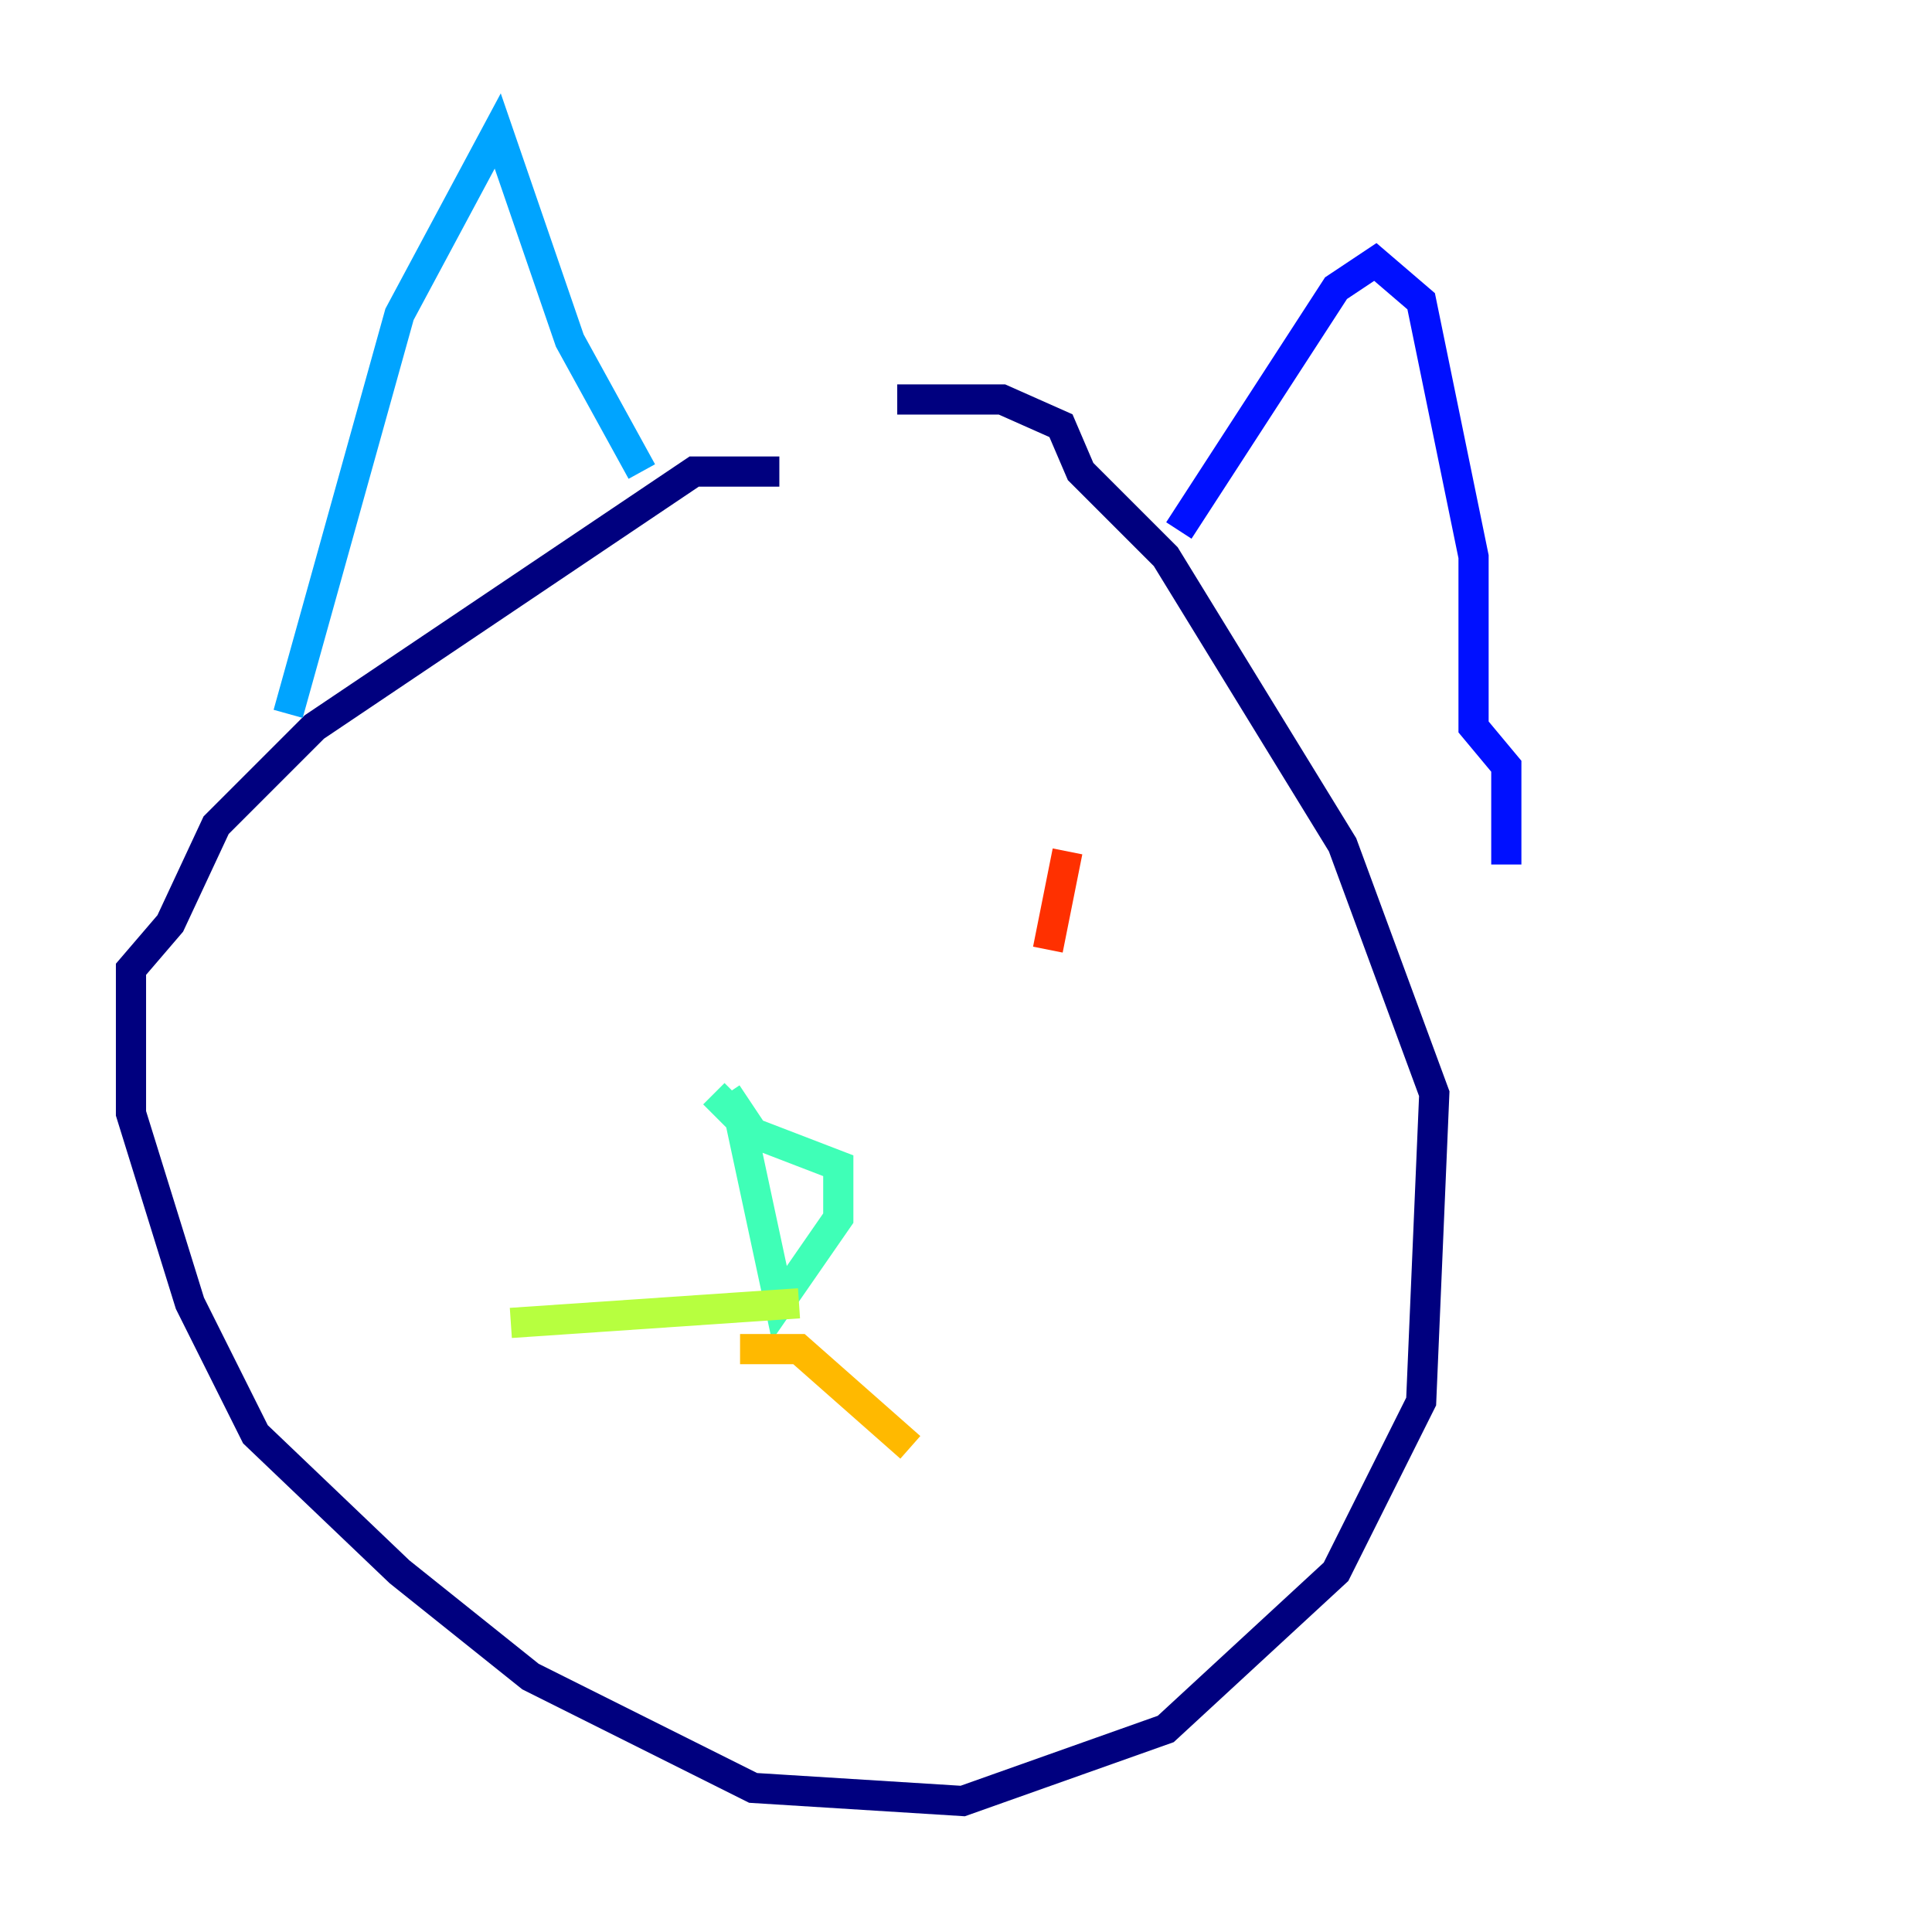 <?xml version="1.0" encoding="utf-8" ?>
<svg baseProfile="tiny" height="128" version="1.2" viewBox="0,0,128,128" width="128" xmlns="http://www.w3.org/2000/svg" xmlns:ev="http://www.w3.org/2001/xml-events" xmlns:xlink="http://www.w3.org/1999/xlink"><defs /><polyline fill="none" points="51.634,31.241 45.993,31.241 20.827,48.163 14.319,54.671 11.281,61.18 8.678,64.217 8.678,73.763 12.583,86.346 16.922,95.024 26.468,104.136 35.146,111.078 49.898,118.454 63.783,119.322 77.234,114.549 88.515,104.136 94.156,92.854 95.024,72.461 88.949,55.973 77.234,36.881 71.593,31.241 70.291,28.203 66.386,26.468 59.444,26.468" stroke="#00007f" stroke-width="2" /><polyline fill="none" points="78.102,35.146 88.515,19.091 91.119,17.356 94.156,19.959 97.627,36.881 97.627,48.163 99.797,50.766 99.797,57.275" stroke="#0010ff" stroke-width="2" /><polyline fill="none" points="42.522,31.241 37.749,22.563 32.976,8.678 26.468,20.827 19.091,47.295" stroke="#00a4ff" stroke-width="2" /><polyline fill="none" points="48.163,72.461 49.898,75.064 55.539,77.234 55.539,80.705 51.634,86.346 49.031,74.197 47.295,72.461" stroke="#3fffb7" stroke-width="2" /><polyline fill="none" points="52.936,86.346 33.844,87.647" stroke="#b7ff3f" stroke-width="2" /><polyline fill="none" points="49.031,89.383 52.936,89.383 60.312,95.891" stroke="#ffb900" stroke-width="2" /><polyline fill="none" points="70.725,56.407 69.424,62.915" stroke="#ff3000" stroke-width="2" /><polyline fill="none" points="38.617,50.766 38.617,50.766" stroke="#7f0000" stroke-width="2" /></svg>